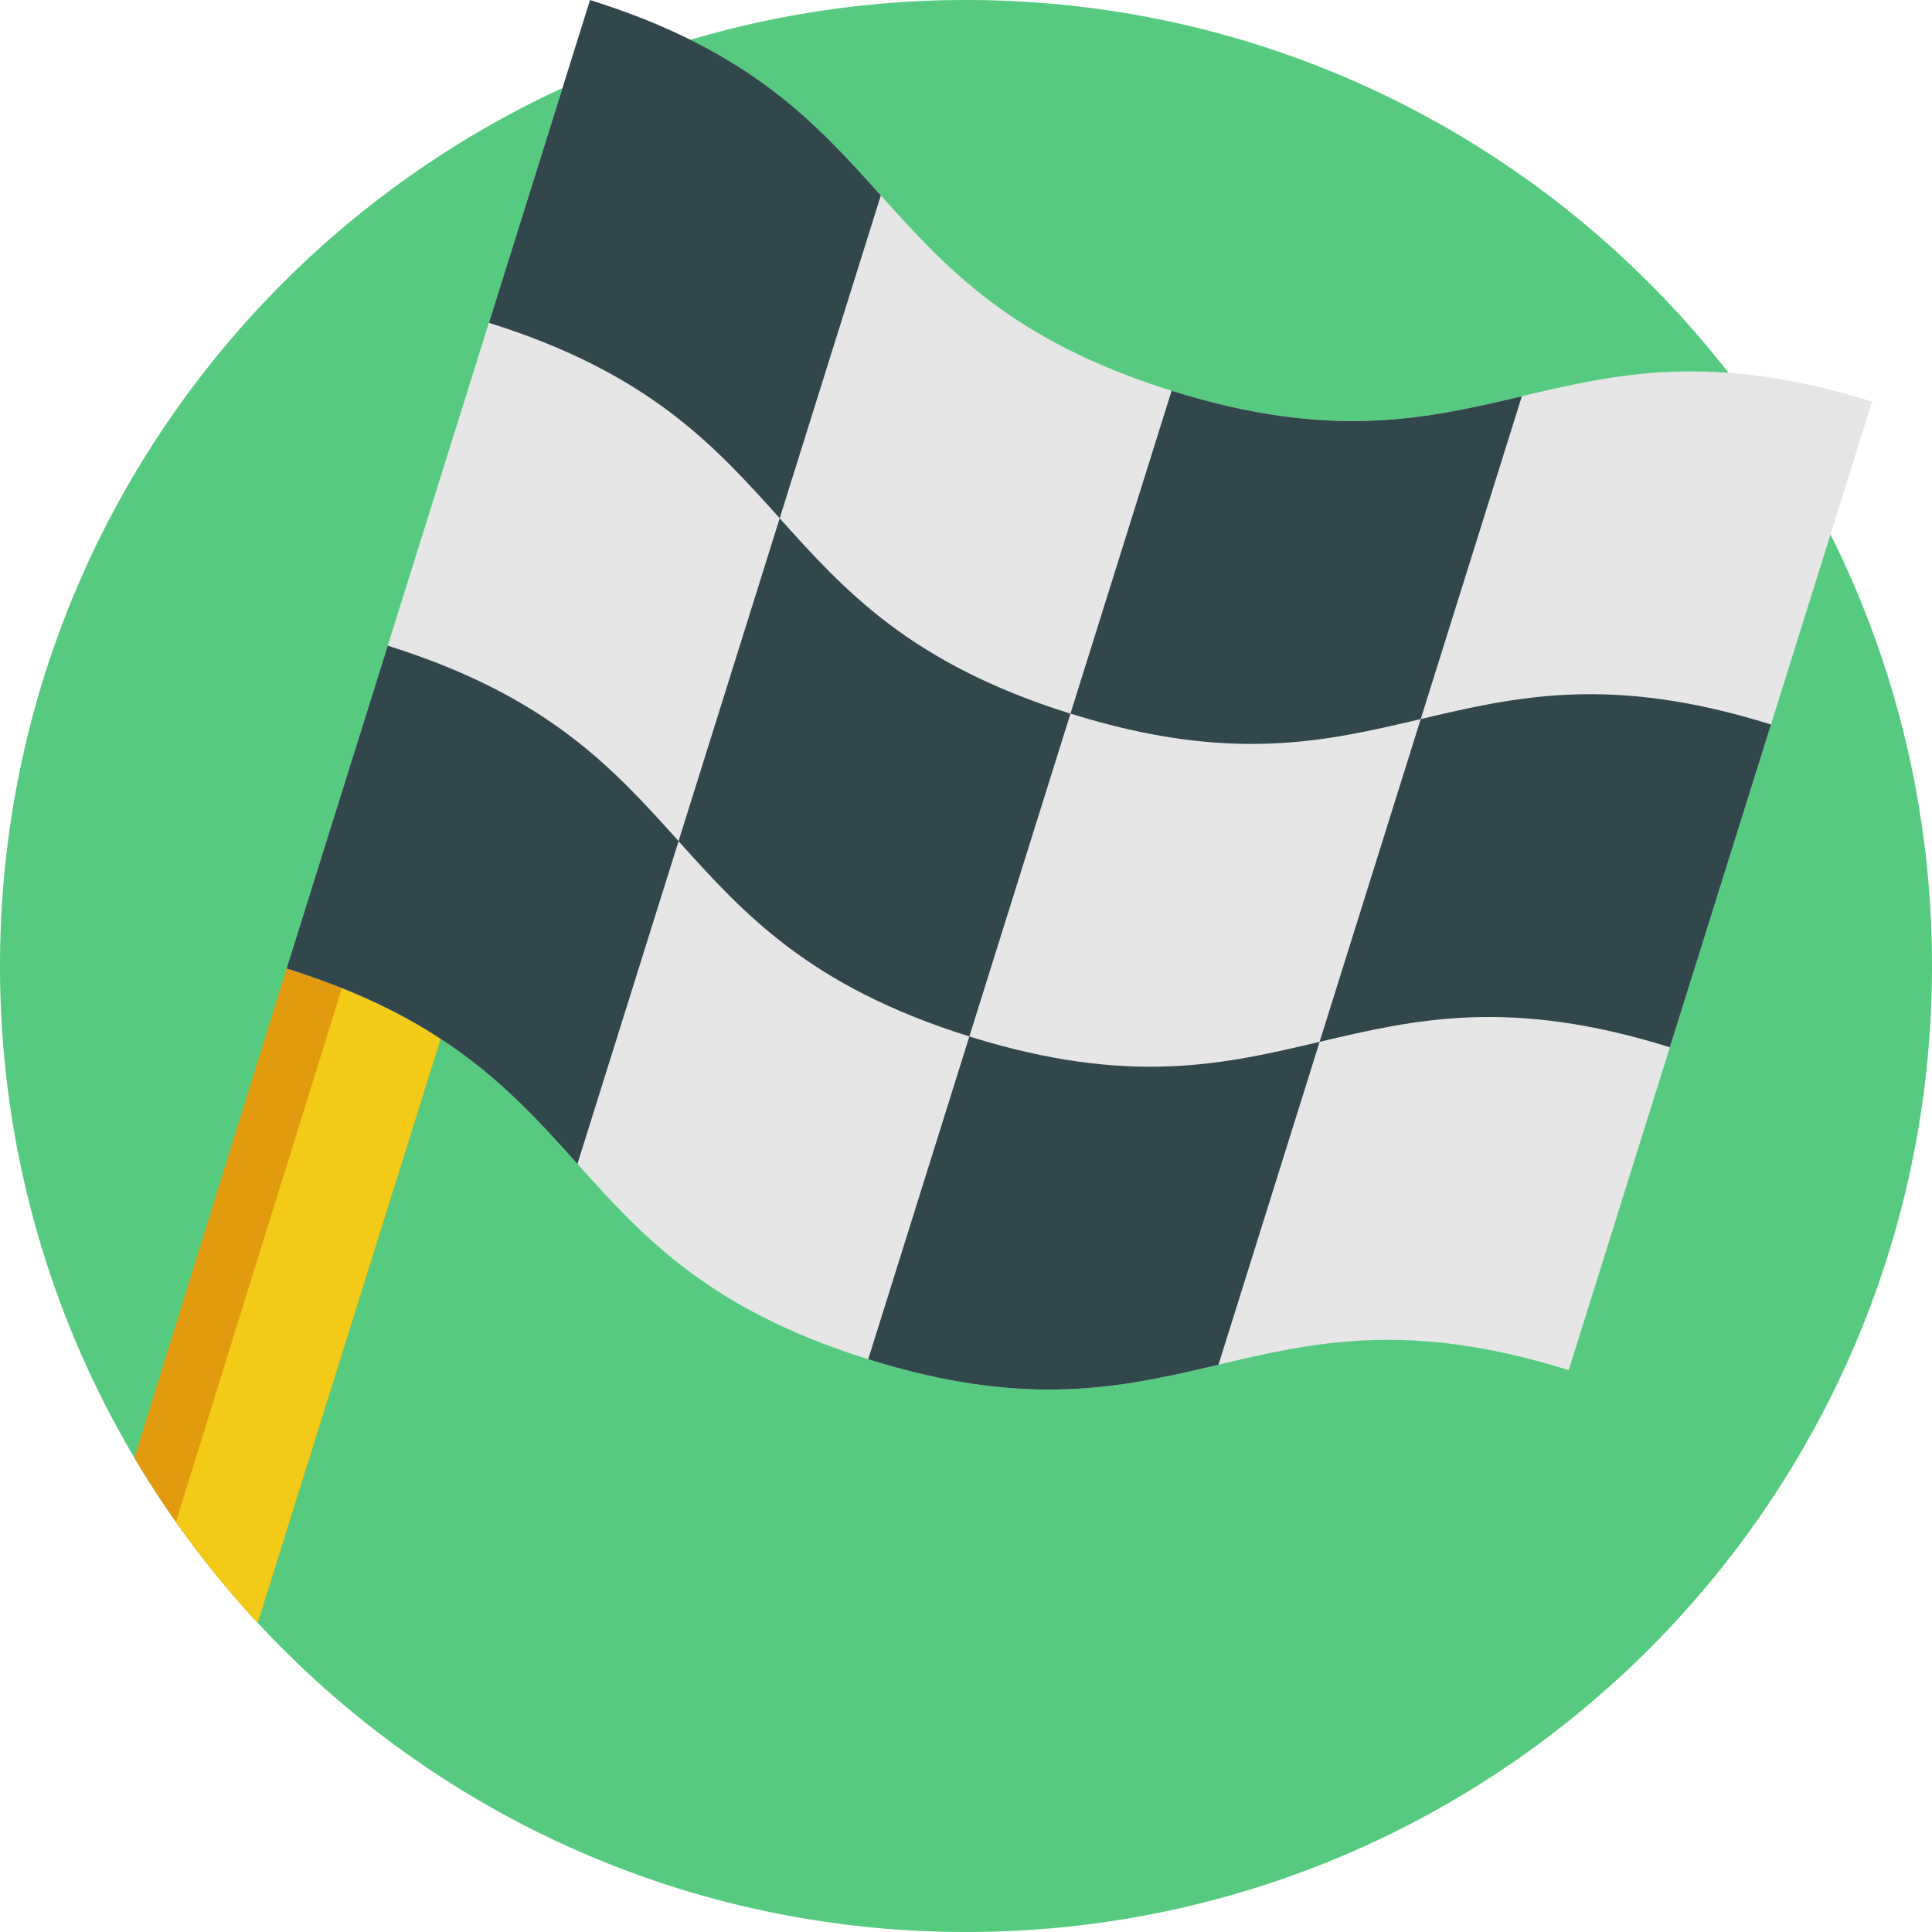 <svg xmlns="http://www.w3.org/2000/svg" version="1.1" xmlns:xlink="http://www.w3.org/1999/xlink" width="512" height="512" x="0" y="0" viewBox="0 0 512 512" style="enable-background:new 0 0 512 512" xml:space="preserve" class=""><g><path fill="#56cb80" d="M512 256c0 114.707-75.441 211.79-179.41 244.348a254.779 254.779 0 0 1-25.297 6.511C290.723 510.234 273.566 512 256 512c-18.234 0-36.02-1.902-53.176-5.54a253.43 253.43 0 0 1-25.379-6.737c-42.234-13.594-79.675-37.88-109.152-69.653a257.115 257.115 0 0 1-21.68-26.75 252.414 252.414 0 0 1-10.992-16.98C12.988 348.16 0 303.594 0 256 0 114.613 114.613 0 256 0s256 114.613 256 256zm0 0" opacity="1" data-original="#39d365" class=""></path><path fill="#e29b0e" d="m131.805 227.266-2.227 7.117-46.82 149.523-.356 1.117-14.109 45.047a257.115 257.115 0 0 1-21.68-26.75 252.414 252.414 0 0 1-10.992-16.98l.27-.856 23.386-75.191 16.688-53.633zm0 0" opacity="1" data-original="#e29b0e" class=""></path><path fill="#f4ca19" d="m129.578 234.383-46.82 149.523-.356 1.117-14.109 45.047a257.115 257.115 0 0 1-21.68-26.75l6.52-20.972L76.52 307.16l16.683-53.637zm0 0" opacity="1" data-original="#f4ca19"></path><path fill="#e6e6e6" d="m442.52 277.566-26.797 85.536c-42.47-13.305-67.645-7.375-92.82-1.45l-.012.008c-25.176 5.926-50.352 11.856-92.805-1.457l-.016.008c-42.468-13.305-59.761-32.54-77.054-51.77-10.309-11.464-20.614-22.949-36.25-33.148-10.598-6.922-23.637-13.258-40.805-18.625l-.008-.012L156.36 0l.008.016c42.485 13.296 59.762 32.535 77.055 51.77 17.3 19.245 34.586 38.464 77.055 51.769 42.468 13.304 67.644 7.379 92.82 1.449 25.187-5.934 50.363-11.863 92.832 1.441l-26.805 85.559zm0 0" opacity="1" data-original="#e6e6e6"></path><g fill="#31474c"><path d="m469.332 192.004-26.8 85.535c-42.477-13.293-67.641-7.375-92.825-1.441l26.8-85.535c25.2-5.934 50.348-11.872 92.825 1.44zM349.707 276.117l-26.797 85.535-.02.02c-25.163 5.918-50.347 11.851-92.804-1.457l26.8-85.54c42.458 13.278 67.641 7.376 92.805 1.427h.016zM403.309 105.012l-26.801 85.55h-.016c-25.168 5.938-50.332 11.856-92.805-1.457l26.797-85.535v-.02c42.457 13.313 67.641 7.38 92.825 1.462zM283.688 189.125l-26.801 85.55-.02-.015c-42.457-13.293-59.746-32.523-77.039-51.734v-.035l26.8-85.536c17.29 19.247 34.602 38.458 77.04 51.77zM233.426 51.785v.016l-26.797 85.535c-17.293-19.227-34.586-38.477-77.059-51.785L156.367.016c42.492 13.293 59.77 32.539 77.059 51.77zM179.828 222.906v.02l-26.8 85.52c-10.325-11.466-20.614-22.946-36.255-33.145-10.593-6.934-23.636-13.258-40.804-18.625l-.016-.02 26.797-85.535h.02c42.472 13.313 59.75 32.524 77.058 51.785zm0 0" fill="#31474c" opacity="1" data-original="#31474c" class=""></path></g></g></svg>